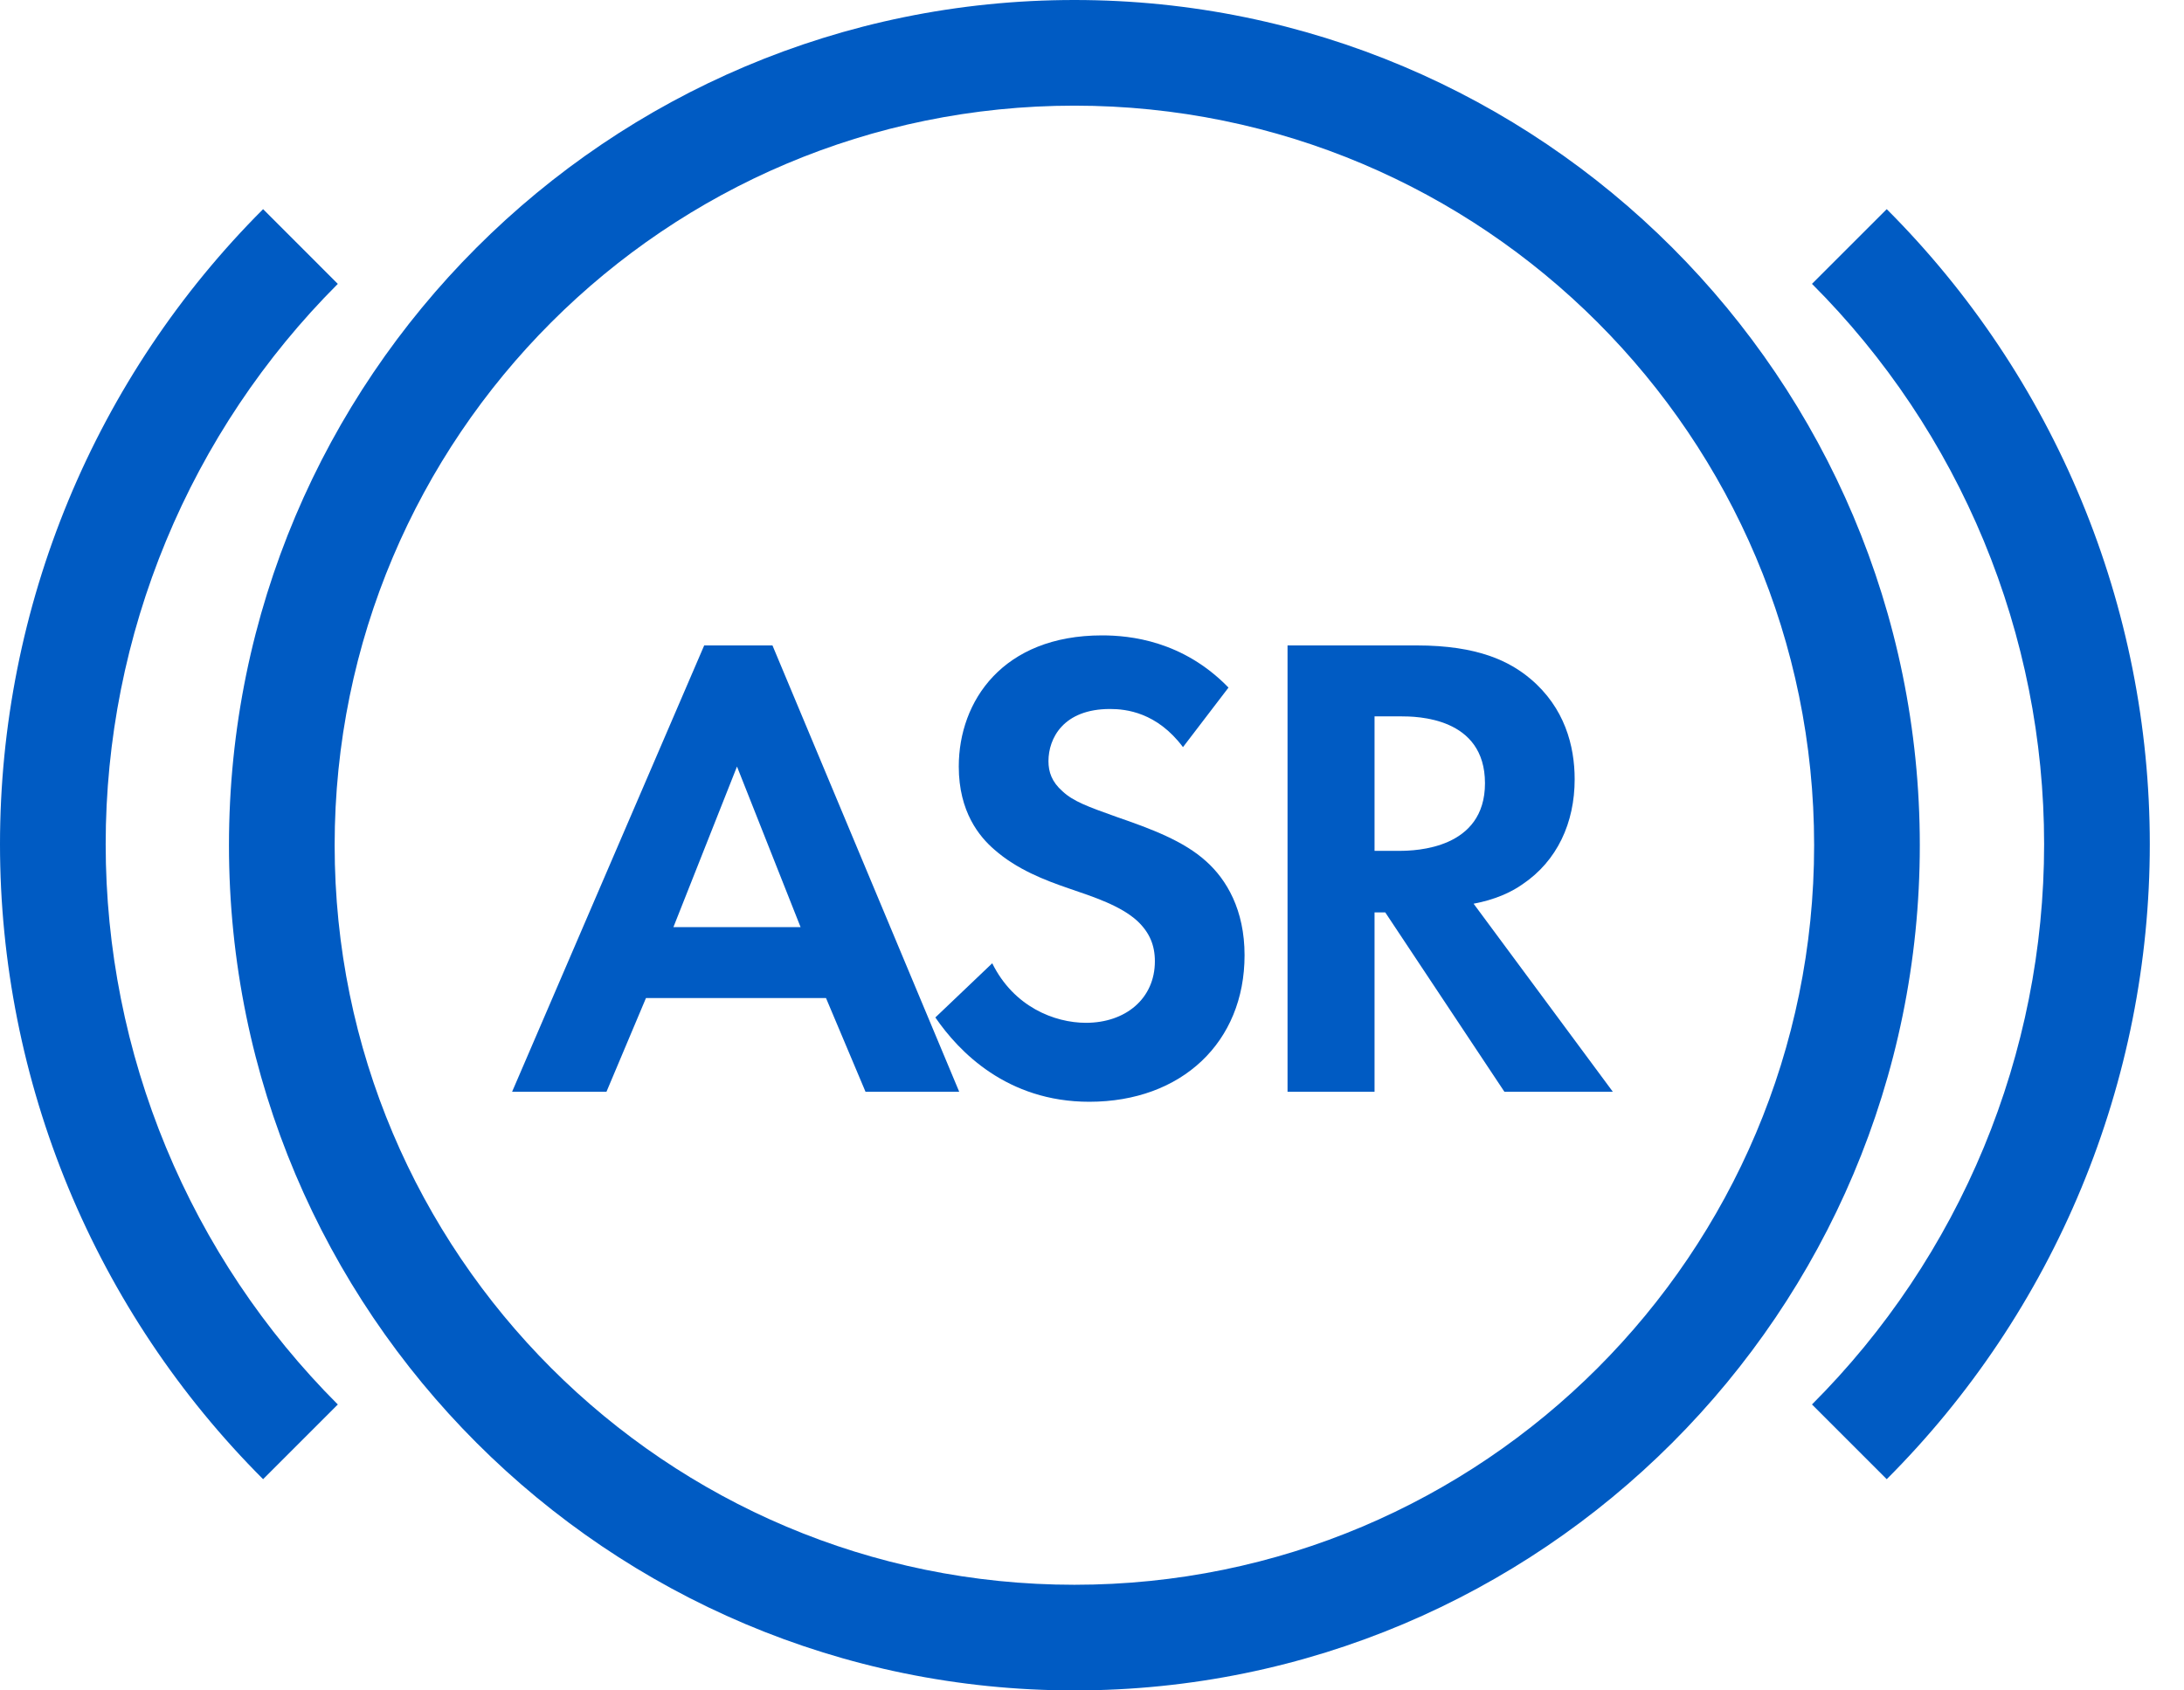 <svg width="62" height="48" viewBox="0 0 62 48" fill="none" xmlns="http://www.w3.org/2000/svg">
<path fill-rule="evenodd" clip-rule="evenodd" d="M30.5 45C42.098 45 51.5 35.598 51.5 24C51.5 12.402 42.098 3 30.5 3C18.902 3 9.5 12.402 9.5 24C9.5 35.598 18.902 45 30.5 45ZM30.5 48C43.755 48 54.5 37.255 54.5 24C54.5 10.745 43.755 0 30.5 0C17.245 0 6.5 10.745 6.5 24C6.5 37.255 17.245 48 30.5 48Z" fill="#005BC3"/>
<path fill-rule="evenodd" clip-rule="evenodd" d="M9.59 8.061C7.501 10.15 5.843 12.63 4.713 15.36C3.582 18.09 3 21.016 3 23.971C3 26.925 3.582 29.851 4.713 32.581C5.843 35.311 7.501 37.791 9.59 39.881L7.469 42.002C5.101 39.634 3.223 36.823 1.941 33.729C0.66 30.635 0 27.319 0 23.971C0 20.622 0.66 17.306 1.941 14.212C3.223 11.118 5.101 8.307 7.469 5.939L9.59 8.061Z" fill="#005BC3"/>
<path fill-rule="evenodd" clip-rule="evenodd" d="M51.439 39.88C53.529 37.791 55.186 35.31 56.317 32.581C57.447 29.851 58.029 26.925 58.029 23.97C58.029 21.015 57.447 18.09 56.317 15.36C55.186 12.63 53.529 10.15 51.439 8.06L53.561 5.939C55.928 8.307 57.807 11.118 59.088 14.212C60.37 17.306 61.029 20.622 61.029 23.97C61.029 27.319 60.37 30.635 59.088 33.729C57.807 36.822 55.928 39.634 53.561 42.002L51.439 39.88Z" fill="#005BC3"/>
<path d="M24.57 31H27.23L21.929 18.327H19.991L14.538 31H17.217L18.338 28.34H23.449L24.57 31ZM19.117 26.326L20.922 21.766L22.727 26.326H19.117Z" fill="#005BC3"/>
<path d="M34.875 19.524C33.583 18.194 32.082 18.042 31.284 18.042C28.472 18.042 27.218 19.904 27.218 21.766C27.218 23.058 27.807 23.761 28.225 24.122C28.871 24.692 29.669 24.996 30.334 25.224C31.056 25.471 31.816 25.718 32.291 26.155C32.633 26.478 32.785 26.839 32.785 27.295C32.785 28.359 31.949 29.043 30.828 29.043C29.935 29.043 28.776 28.587 28.168 27.352L26.553 28.891C27.218 29.86 28.586 31.285 30.923 31.285C33.545 31.285 35.331 29.594 35.331 27.124C35.331 25.832 34.818 24.977 34.248 24.464C33.602 23.875 32.671 23.533 31.683 23.191C30.885 22.906 30.467 22.754 30.163 22.469C29.859 22.203 29.764 21.918 29.764 21.614C29.764 20.968 30.182 20.132 31.512 20.132C31.968 20.132 32.842 20.227 33.583 21.215L34.875 19.524Z" fill="#005BC3"/>
<path d="M36.551 18.327V31H39.021V25.908H39.325L42.707 31H45.785L41.833 25.661C42.441 25.547 42.897 25.338 43.22 25.11C44.208 24.445 44.702 23.362 44.702 22.127C44.702 21.177 44.417 20.094 43.448 19.277C42.859 18.783 41.966 18.327 40.218 18.327H36.551ZM39.021 20.341H39.762C40.218 20.341 42.156 20.36 42.156 22.241C42.156 24.103 40.199 24.16 39.724 24.16H39.021V20.341Z" fill="#005BC3"/>
</svg>
